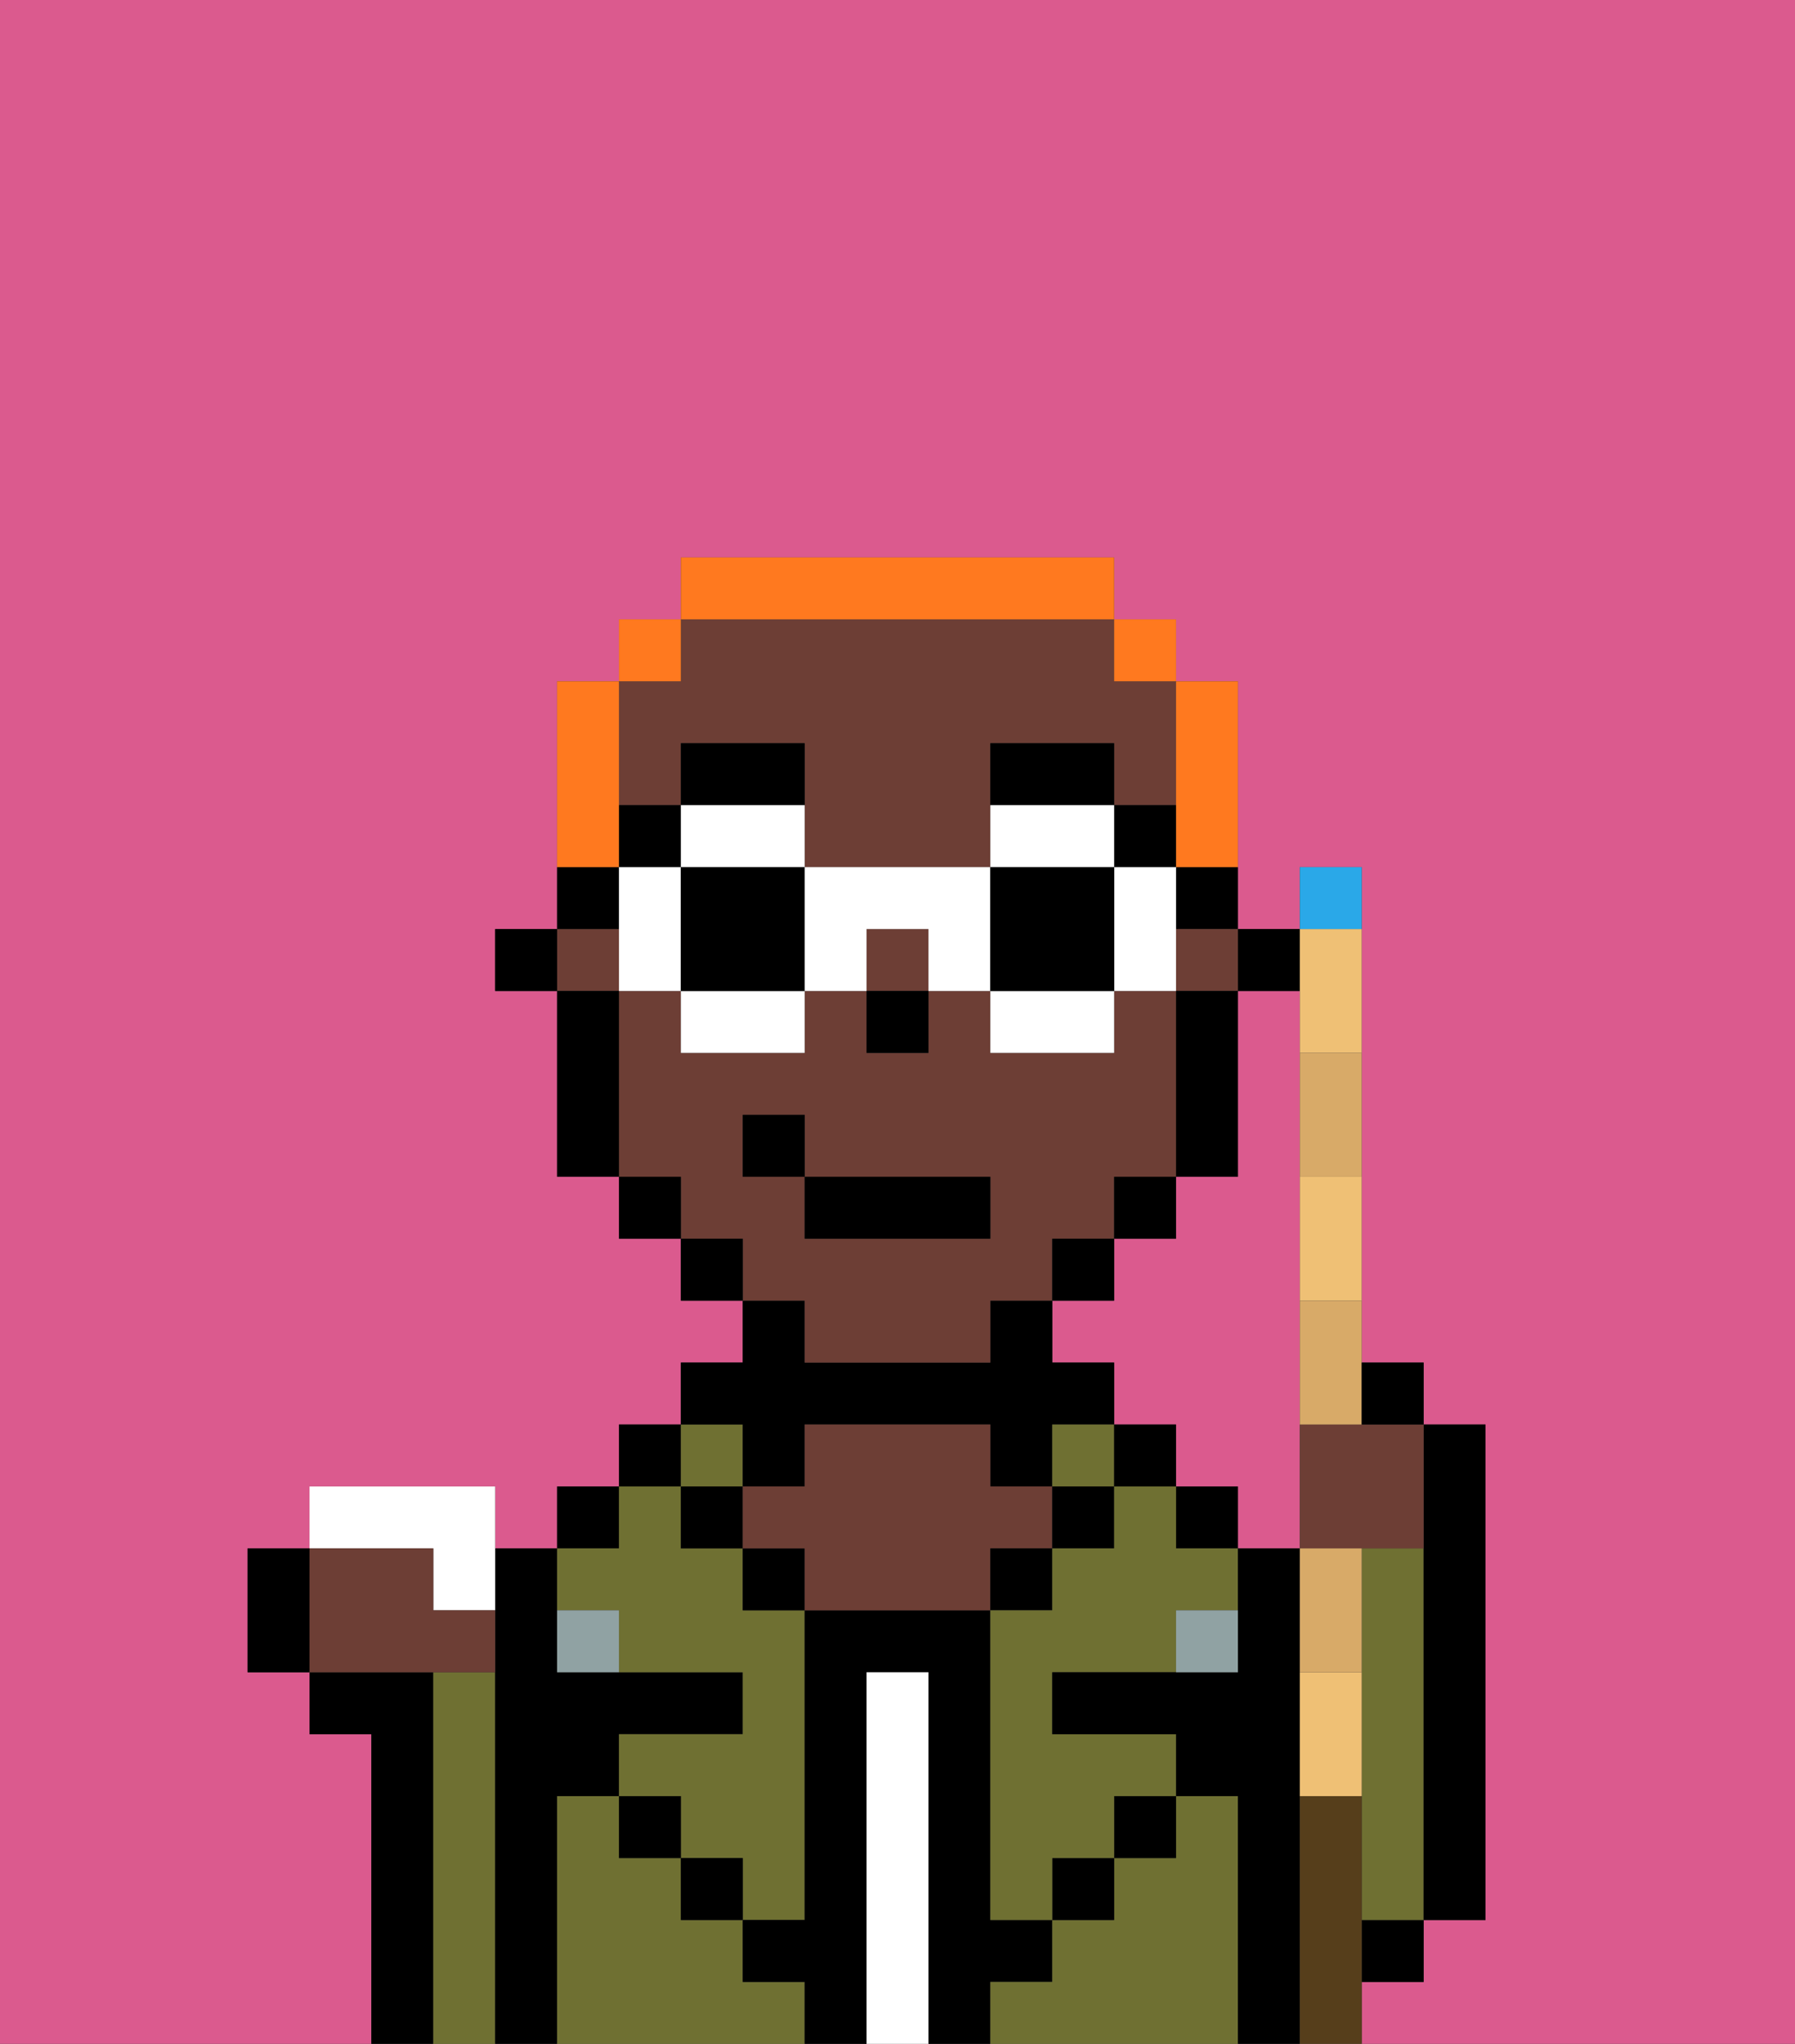 <svg xmlns="http://www.w3.org/2000/svg" viewBox="0 0 29 33"><rect x="0" y="0" width="29" height="33" fill="#333333" stroke="none"/><defs><style>polygon,rect,path{shape-rendering:crispedges;}.fb22-1{fill:#db5a8e;}.fb22-2{fill:#000000;}.fb22-3{fill:#6f7032;}.fb22-4{fill:#ffffff;}.fb22-5{fill:#6d3e35;}.fb22-6{fill:#90a2a3;}.fb22-7{fill:#000000;}.fb22-8{fill:#ff791f;}.fb22-9{fill:#ffffff;}.fb22-10{fill:#efc075;}.fb22-11{fill:#2aa8e8;}.fb22-12{fill:#d8aa68;}.fb22-13{fill:#563e1b;}</style></defs><path class="fb22-1" d="M6,32V28H5V27H4V25H5V24H8v1H9V24h1V23h1V22h1V21H11V20H10V19H9V16H8V15H9V11h1V10h1V9h7v1h1v1h1v4h1V14h1v8h1v1h1v8H23v1H22v1h7V0H0V33H6Z"/><path class="fb22-1" d="M21,21V16H20v3H19v1H18v1H17v1h1v1h1v1h1v1h1V21Z"/><path class="fb22-2" d="M7,27H5v1H6v5H7V27Z"/><path class="fb22-3" d="M8,27H7v6H8V27Z"/><path class="fb22-2" d="M9,29h1V28h2V27H9V25H8v8H9V29Z"/><rect class="fb22-2" x="9" y="24" width="1" height="1"/><path class="fb22-3" d="M12,32V31H11V30H10V29H9v4h4V32Z"/><rect class="fb22-2" x="10" y="23" width="1" height="1"/><path class="fb22-3" d="M10,26v1h2v1H10v1h1v1h1v1h1V26H12V25H11V24H10v1H9v1Z"/><rect class="fb22-2" x="10" y="29" width="1" height="1"/><rect class="fb22-3" x="11" y="23" width="1" height="1"/><rect class="fb22-2" x="11" y="24" width="1" height="1"/><rect class="fb22-2" x="11" y="30" width="1" height="1"/><path class="fb22-2" d="M12,24h1V23h3v1h1V23h1V22H17V21H16v1H13V21H12v1H11v1h1Z"/><rect class="fb22-2" x="12" y="25" width="1" height="1"/><path class="fb22-2" d="M17,32V31H16V26H13v5H12v1h1v1h1V27h1v6h1V32Z"/><path class="fb22-4" d="M15,27H14v6h1V27Z"/><path class="fb22-5" d="M17,25V24H16V23H13v1H12v1h1v1h3V25Z"/><rect class="fb22-2" x="16" y="25" width="1" height="1"/><path class="fb22-3" d="M20,29H19v1H18v1H17v1H16v1h4V29Z"/><rect class="fb22-3" x="17" y="23" width="1" height="1"/><rect class="fb22-2" x="17" y="24" width="1" height="1"/><rect class="fb22-2" x="17" y="30" width="1" height="1"/><rect class="fb22-2" x="18" y="23" width="1" height="1"/><rect class="fb22-2" x="18" y="29" width="1" height="1"/><rect class="fb22-2" x="19" y="24" width="1" height="1"/><path class="fb22-3" d="M19,24H18v1H17v1H16v5h1V30h1V29h1V28H17V27h2V26h1V25H19Z"/><rect class="fb22-2" x="22" y="31" width="1" height="1"/><path class="fb22-2" d="M21,29V25H20v2H17v1h2v1h1v4h1V29Z"/><path class="fb22-3" d="M23,25H22v6h1V25Z"/><path class="fb22-2" d="M23,29v2h1V23H23v6Z"/><path class="fb22-6" d="M19,27h1V26H19Z"/><path class="fb22-6" d="M9,26v1h1V26Z"/><rect class="fb22-2" x="20" y="15" width="1" height="1"/><path class="fb22-2" d="M19,15h1V14H19Z"/><path class="fb22-5" d="M13,22h3V21h1V20h1V19h1V16H18v1H16V16H15v1H14V16H13v1H11V16H10v3h1v1h1v1h1Zm-1-3V18h1v1h3v1H13V19Z"/><rect class="fb22-5" x="9" y="15" width="1" height="1"/><rect class="fb22-5" x="19" y="15" width="1" height="1"/><rect class="fb22-5" x="14" y="15" width="1" height="1"/><path class="fb22-5" d="M11,13V12h2v2h3V12h2v1h1V11H18V10H11v1H10v2Z"/><path class="fb22-2" d="M20,18V16H19v3h1Z"/><rect class="fb22-2" x="18" y="19" width="1" height="1"/><rect class="fb22-2" x="17" y="20" width="1" height="1"/><rect class="fb22-2" x="11" y="20" width="1" height="1"/><rect class="fb22-2" x="10" y="19" width="1" height="1"/><path class="fb22-2" d="M10,14H9v1h1Z"/><path class="fb22-2" d="M10,16H9v3h1V16Z"/><rect class="fb22-2" x="8" y="15" width="1" height="1"/><rect class="fb22-2" x="14" y="16" width="1" height="1"/><rect class="fb22-7" x="18" y="13" width="1" height="1"/><path class="fb22-7" d="M18,12H16v1h2Z"/><rect class="fb22-7" x="10" y="13" width="1" height="1"/><path class="fb22-7" d="M13,12H11v1h2Z"/><rect class="fb22-2" x="13" y="19" width="3" height="1"/><rect class="fb22-2" x="12" y="18" width="1" height="1"/><path class="fb22-8" d="M19,14h1V11H19v3Z"/><rect class="fb22-8" x="18" y="10" width="1" height="1"/><path class="fb22-8" d="M18,10V9H11v1h7Z"/><rect class="fb22-8" x="10" y="10" width="1" height="1"/><path class="fb22-8" d="M10,13V11H9v3h1Z"/><path class="fb22-9" d="M12,14h1V13H11v1Z"/><path class="fb22-9" d="M11,17h2V16H11Z"/><path class="fb22-9" d="M10,14v2h1V14Z"/><path class="fb22-2" d="M12,14H11v2h2V14Z"/><path class="fb22-9" d="M19,14H18v2h1V14Z"/><path class="fb22-9" d="M18,13H16v1h2Z"/><path class="fb22-9" d="M16,17h2V16H16Z"/><path class="fb22-9" d="M13,14v2h1V15h1v1h1V14Z"/><path class="fb22-2" d="M16,14v2h2V14Z"/><path class="fb22-10" d="M21,27v2h1V27Z"/><path class="fb22-10" d="M21,20v1h1V19H21Z"/><path class="fb22-10" d="M21,17h1V15H21v2Z"/><path class="fb22-11" d="M22,14H21v1h1Z"/><path class="fb22-5" d="M21,23v2h2V23H21Z"/><path class="fb22-12" d="M22,26V25H21v2h1Z"/><path class="fb22-12" d="M21,23h1V21H21Z"/><path class="fb22-12" d="M21,18v1h1V17H21Z"/><path class="fb22-9" d="M7,26H8V24H5v1H7Z"/><path class="fb22-5" d="M8,27V26H7V25H5v2H8Z"/><path class="fb22-13" d="M22,31V29H21v4h1V31Z"/><path class="fb22-2" d="M23,23V22H22v1Z"/><path class="fb22-2" d="M4,25v2H5V25Z"/></svg>